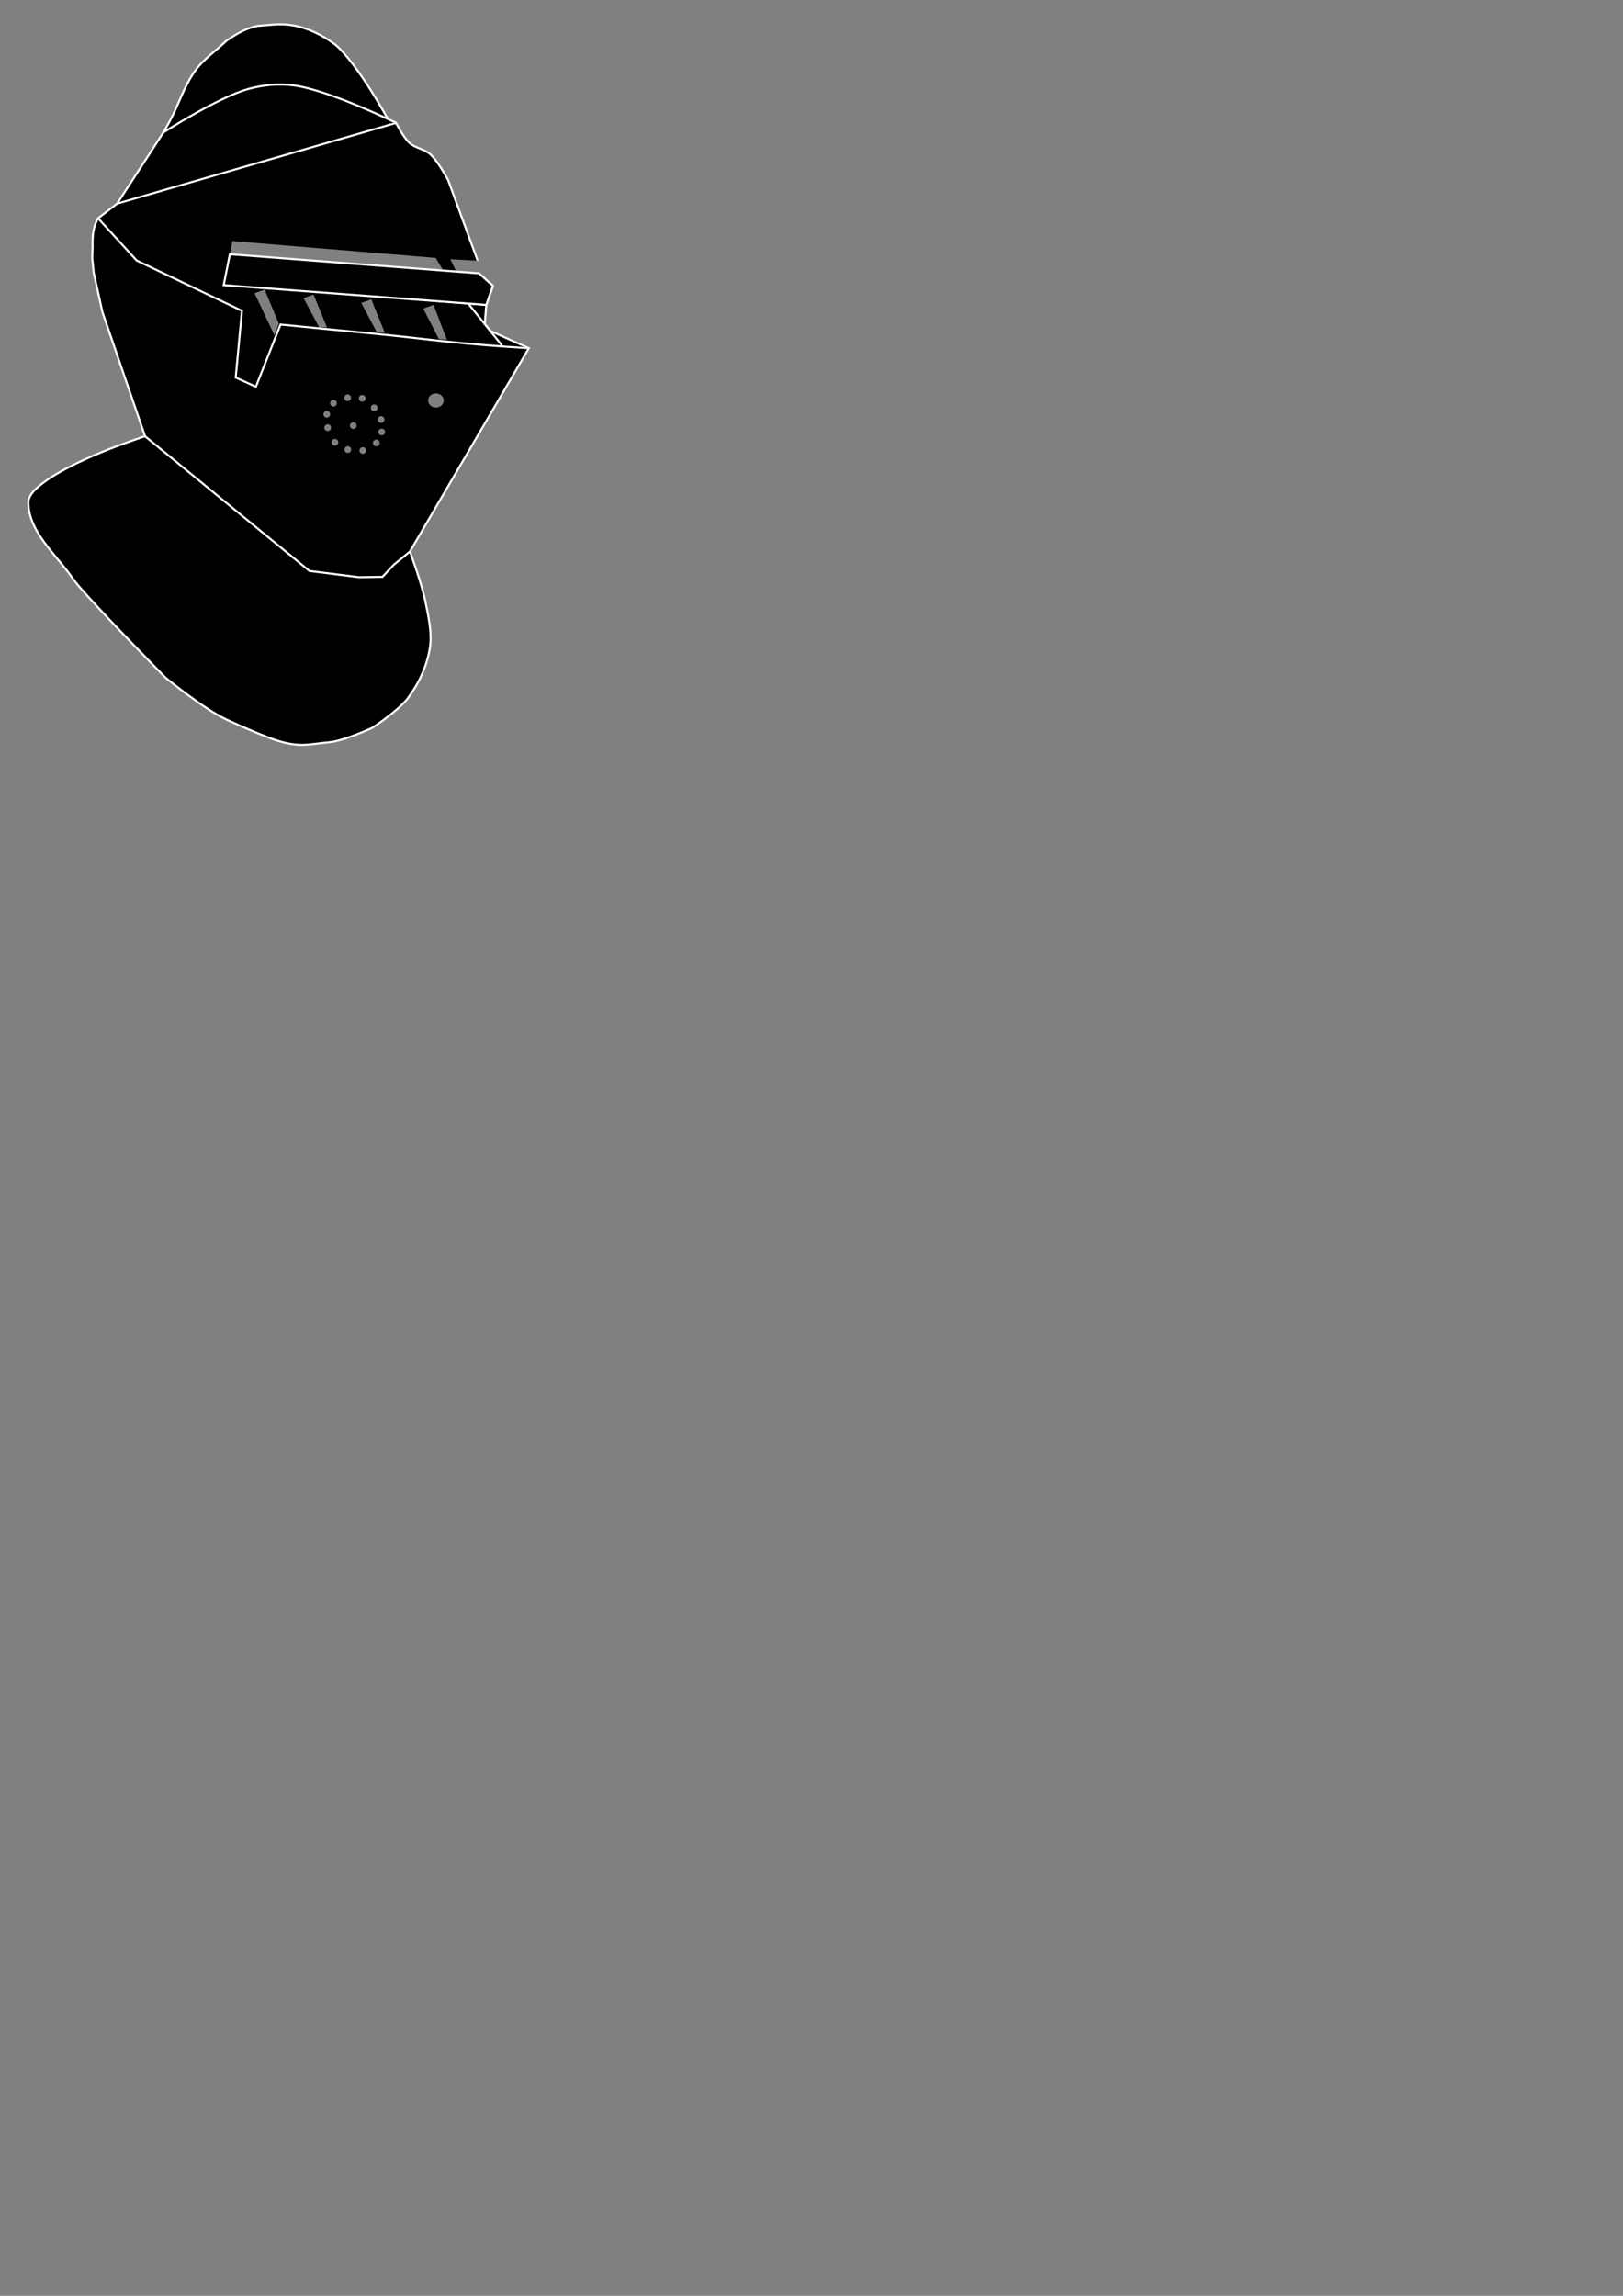 <?xml version="1.0" encoding="UTF-8" standalone="no"?>
<!-- Created with Inkscape (http://www.inkscape.org/) -->

<svg
   width="210mm"
   height="297mm"
   viewBox="0 0 210 297"
   version="1.1"
   id="svg4689"
   inkscape:version="1.1.1 (3bf5ae0d25, 2021-09-20)"
   sodipodi:docname="logo-armet-dark.svg"
   xmlns:inkscape="http://www.inkscape.org/namespaces/inkscape"
   xmlns:sodipodi="http://sodipodi.sourceforge.net/DTD/sodipodi-0.dtd"
   xmlns="http://www.w3.org/2000/svg"
   xmlns:svg="http://www.w3.org/2000/svg">
  <rect x="0" y="0" width="210" height="297" fill="#808080" stroke="none"/>
  <sodipodi:namedview
     id="namedview4691"
     pagecolor="#ffffff"
     bordercolor="#666666"
     borderopacity="1.0"
     inkscape:pageshadow="2"
     inkscape:pageopacity="0.0"
     inkscape:pagecheckerboard="0"
     inkscape:document-units="mm"
     showgrid="false"
     inkscape:zoom="0.69664703"
     inkscape:cx="396.90114"
     inkscape:cy="216.75252"
     inkscape:window-width="1920"
     inkscape:window-height="986"
     inkscape:window-x="-11"
     inkscape:window-y="-11"
     inkscape:window-maximized="1"
     inkscape:current-layer="layer1" />
  <defs
     id="defs4686">
    <clipPath
       clipPathUnits="userSpaceOnUse"
       id="clipath_lpe_path-effect12046">
      <g
         id="g12096"
         style="display:none">
        <path
           style="fill:#000000;stroke:#000000;stroke-width:0.265px;stroke-linecap:butt;stroke-linejoin:miter;stroke-opacity:1"
           d="m -137.585,104.519 0.789,1.628 3.149,0.36 -0.326,-1.787 z"
           id="path12058"
           sodipodi:nodetypes="ccccc"
           clip-path="none" />
        <path
           style="fill:#000000;stroke:#000000;stroke-width:0.265px;stroke-linecap:butt;stroke-linejoin:miter;stroke-opacity:1"
           d="m -162.932,108.906 1.329,-0.475 1.851,4.415 -0.599,1.518 z"
           id="path12060"
           sodipodi:nodetypes="ccccc" />
        <path
           style="fill:#000000;stroke:#000000;stroke-width:0.258px;stroke-linecap:butt;stroke-linejoin:miter;stroke-opacity:1"
           d="m -156.597,109.528 1.329,-0.452 1.757,4.296 -1.068,-0.068 z"
           id="path12062"
           sodipodi:nodetypes="ccccc" />
        <path
           style="fill:#000000;stroke:#000000;stroke-width:0.265px;stroke-linecap:butt;stroke-linejoin:miter;stroke-opacity:1"
           d="m -141.088,110.899 1.329,-0.475 1.757,4.51 -1.068,-0.071 z"
           id="path12064"
           sodipodi:nodetypes="ccccc" />
        <path
           style="fill:#000000;stroke:#000000;stroke-width:0.26px;stroke-linecap:butt;stroke-linejoin:miter;stroke-opacity:1"
           d="m -149.123,110.157 1.329,-0.457 1.757,4.345 -1.068,-0.069 z"
           id="path12066"
           sodipodi:nodetypes="ccccc" />
        <circle
           style="display:inline;fill:#000000;fill-rule:evenodd;stroke-width:0.265"
           id="circle12068"
           cx="-152.697"
           cy="123.138"
           r="0.436" />
        <circle
           style="display:inline;fill:#000000;fill-rule:evenodd;stroke-width:0.265"
           id="circle12070"
           cx="-150.874"
           cy="122.437"
           r="0.436" />
        <circle
           style="display:inline;fill:#000000;fill-rule:evenodd;stroke-width:0.265"
           id="circle12072"
           cx="-148.987"
           cy="122.508"
           r="0.436" />
        <circle
           style="display:inline;fill:#000000;fill-rule:evenodd;stroke-width:0.265"
           id="circle12074"
           cx="-150.85"
           cy="129.142"
           r="0.436" />
        <circle
           style="display:inline;fill:#000000;fill-rule:evenodd;stroke-width:0.265"
           id="circle12076"
           cx="-147.432"
           cy="123.742"
           r="0.436" />
        <circle
           style="display:inline;fill:#000000;fill-rule:evenodd;stroke-width:0.265"
           id="circle12078"
           cx="-152.512"
           cy="128.193"
           r="0.436" />
        <circle
           style="display:inline;fill:#000000;fill-rule:evenodd;stroke-width:0.265"
           id="circle12080"
           cx="-150.138"
           cy="126.033"
           r="0.436" />
        <circle
           style="display:inline;fill:#000000;fill-rule:evenodd;stroke-width:0.265"
           id="circle12082"
           cx="-153.449"
           cy="126.306"
           r="0.436" />
        <circle
           style="display:inline;fill:#000000;fill-rule:evenodd;stroke-width:0.265"
           id="circle12084"
           cx="-153.568"
           cy="124.573"
           r="0.436" />
        <circle
           style="display:inline;fill:#000000;fill-rule:evenodd;stroke-width:0.265"
           id="circle12086"
           cx="-148.904"
           cy="129.261"
           r="0.436" />
        <circle
           style="display:inline;fill:#000000;fill-rule:evenodd;stroke-width:0.265"
           id="circle12088"
           cx="-147.159"
           cy="128.288"
           r="0.436" />
        <circle
           style="display:inline;fill:#000000;fill-rule:evenodd;stroke-width:0.265"
           id="circle12090"
           cx="-146.459"
           cy="126.864"
           r="0.436" />
        <circle
           style="display:inline;fill:#000000;fill-rule:evenodd;stroke-width:0.265"
           id="circle12092"
           cx="-146.542"
           cy="125.249"
           r="0.436" />
        <ellipse
           style="fill:#000000;stroke-width:0.265"
           id="ellipse12094"
           ry="0.915"
           rx="1.007"
           cy="122.789"
           cx="-139.448" />
      </g>
      <path
         id="lpe_path-effect12046"
         style="display:inline"
         class="powerclip"
         d="m -197.309,68.997 h 75.076 V 172.469 h -75.076 z m 59.724,35.521 0.789,1.628 3.149,0.36 -0.326,-1.787 z m -25.348,4.388 2.581,5.459 0.599,-1.518 -1.851,-4.415 z m 6.335,0.622 2.018,3.776 1.068,0.068 -1.757,-4.296 z m 15.509,1.371 2.018,3.964 1.068,0.071 -1.757,-4.51 z m -8.035,-0.742 2.018,3.819 1.068,0.069 -1.757,-4.345 z m -3.137,12.981 a 0.436,0.436 0 0 0 -0.436,-0.436 0.436,0.436 0 0 0 -0.436,0.436 0.436,0.436 0 0 0 0.436,0.436 0.436,0.436 0 0 0 0.436,-0.436 z m 1.823,-0.701 a 0.436,0.436 0 0 0 -0.436,-0.436 0.436,0.436 0 0 0 -0.436,0.436 0.436,0.436 0 0 0 0.436,0.436 0.436,0.436 0 0 0 0.436,-0.436 z m 1.887,0.071 a 0.436,0.436 0 0 0 -0.436,-0.436 0.436,0.436 0 0 0 -0.436,0.436 0.436,0.436 0 0 0 0.436,0.436 0.436,0.436 0 0 0 0.436,-0.436 z m -1.863,6.635 a 0.436,0.436 0 0 0 -0.436,-0.436 0.436,0.436 0 0 0 -0.436,0.436 0.436,0.436 0 0 0 0.436,0.436 0.436,0.436 0 0 0 0.436,-0.436 z m 3.418,-5.4 a 0.436,0.436 0 0 0 -0.436,-0.436 0.436,0.436 0 0 0 -0.436,0.436 0.436,0.436 0 0 0 0.436,0.436 0.436,0.436 0 0 0 0.436,-0.436 z m -5.08,4.451 a 0.436,0.436 0 0 0 -0.436,-0.436 0.436,0.436 0 0 0 -0.436,0.436 0.436,0.436 0 0 0 0.436,0.436 0.436,0.436 0 0 0 0.436,-0.436 z m 2.374,-2.16 a 0.436,0.436 0 0 0 -0.436,-0.436 0.436,0.436 0 0 0 -0.436,0.436 0.436,0.436 0 0 0 0.436,0.436 0.436,0.436 0 0 0 0.436,-0.436 z m -3.311,0.273 a 0.436,0.436 0 0 0 -0.436,-0.436 0.436,0.436 0 0 0 -0.436,0.436 0.436,0.436 0 0 0 0.436,0.436 0.436,0.436 0 0 0 0.436,-0.436 z m -0.119,-1.733 a 0.436,0.436 0 0 0 -0.436,-0.436 0.436,0.436 0 0 0 -0.436,0.436 0.436,0.436 0 0 0 0.436,0.436 0.436,0.436 0 0 0 0.436,-0.436 z m 4.664,4.688 a 0.436,0.436 0 0 0 -0.436,-0.436 0.436,0.436 0 0 0 -0.436,0.436 0.436,0.436 0 0 0 0.436,0.436 0.436,0.436 0 0 0 0.436,-0.436 z m 1.745,-0.973 a 0.436,0.436 0 0 0 -0.436,-0.436 0.436,0.436 0 0 0 -0.436,0.436 0.436,0.436 0 0 0 0.436,0.436 0.436,0.436 0 0 0 0.436,-0.436 z m 0.7,-1.424 a 0.436,0.436 0 0 0 -0.436,-0.436 0.436,0.436 0 0 0 -0.436,0.436 0.436,0.436 0 0 0 0.436,0.436 0.436,0.436 0 0 0 0.436,-0.436 z m -0.083,-1.614 a 0.436,0.436 0 0 0 -0.436,-0.436 0.436,0.436 0 0 0 -0.436,0.436 0.436,0.436 0 0 0 0.436,0.436 0.436,0.436 0 0 0 0.436,-0.436 z m 7.665,-2.461 a 1.007,0.915 0 0 0 -1.007,-0.915 1.007,0.915 0 0 0 -1.007,0.915 1.007,0.915 0 0 0 1.007,0.915 1.007,0.915 0 0 0 1.007,-0.915 z" />
    </clipPath>
    <inkscape:path-effect
       effect="powerclip"
       id="path-effect12046"
       is_visible="true"
       lpeversion="1"
       inverse="true"
       flatten="false"
       hide_clip="false"
       message="Utilise la règle de remplissage « fill-rule: evenodd » de la boîte de dialogue &lt;b&gt;Fond et contour&lt;/b&gt; en l'absence de résultat de mise à plat après une conversion en chemin." />
    <clipPath
       clipPathUnits="userSpaceOnUse"
       id="clipath_lpe_path-effect12042">
      <path
         style="display:none;fill:#000000;stroke:#000000;stroke-width:0.265px;stroke-linecap:butt;stroke-linejoin:miter;stroke-opacity:1"
         d="m -165.781,102.165 -0.332,1.709 27.583,2.041 -0.949,-1.567 z"
         id="path12053" />
      <path
         id="lpe_path-effect12042"
         style="fill:#000000;stroke:#000000;stroke-width:0.265px;stroke-linecap:butt;stroke-linejoin:miter;stroke-opacity:1"
         class="powerclip"
         d="m -197.309,68.997 h 75.076 V 172.469 h -75.076 z m 31.528,33.168 -0.332,1.709 27.583,2.041 -0.949,-1.567 z" />
    </clipPath>
    <inkscape:path-effect
       effect="powerclip"
       id="path-effect12038"
       is_visible="true"
       lpeversion="1"
       inverse="true"
       flatten="false"
       hide_clip="false"
       message="Utilise la règle de remplissage « fill-rule: evenodd » de la boîte de dialogue &lt;b&gt;Fond et contour&lt;/b&gt; en l'absence de résultat de mise à plat après une conversion en chemin." />
    <inkscape:path-effect
       effect="powerclip"
       id="path-effect12042"
       is_visible="true"
       lpeversion="1"
       inverse="true"
       flatten="false"
       hide_clip="false"
       message="Utilise la règle de remplissage « fill-rule: evenodd » de la boîte de dialogue &lt;b&gt;Fond et contour&lt;/b&gt; en l'absence de résultat de mise à plat après une conversion en chemin." />
    <clipPath
       clipPathUnits="userSpaceOnUse"
       id="clipath_lpe_path-effect12038">
      <path
         style="display:none;fill:#000000;stroke:#000000;stroke-width:0.265px;stroke-linecap:butt;stroke-linejoin:miter;stroke-opacity:1"
         d="m -165.781,102.165 -0.332,1.709 27.583,2.041 -0.949,-1.567 z"
         id="path4802" />
      <path
         id="lpe_path-effect12038"
         style="fill:#000000;stroke:#000000;stroke-width:0.265px;stroke-linecap:butt;stroke-linejoin:miter;stroke-opacity:1"
         class="powerclip"
         d="m -197.309,68.997 h 75.076 V 172.469 h -75.076 z m 31.528,33.168 -0.332,1.709 27.583,2.041 -0.949,-1.567 z" />
    </clipPath>
  </defs>
  <g
     inkscape:label="Calque 1"
     inkscape:groupmode="layer"
     id="layer1">
    <g
       id="g7328-2"
       style="fill:#000000;fill-opacity:1;stroke:#ffffff;stroke-opacity:1"
       transform="translate(12.201,-104.029)">
      <g
         id="g7311-8"
         style="fill:#000000;fill-opacity:1;stroke:#ffffff;stroke-opacity:1"
         transform="translate(96.415,-6.544)">
        <g
           id="g12639-5"
           transform="translate(-89.517,37.908)"
           style="fill:#000000;fill-opacity:1;stroke:#ffffff;stroke-opacity:1">
          <g
             id="g7907-0"
             transform="translate(195.364,9.009)"
             style="display:inline;fill:#000000;fill-opacity:1;stroke:#ffffff;stroke-opacity:1"
             inkscape:label="g7907">
            <g
               id="g14872-9"
               transform="translate(-22.468,-5.126)"
               style="fill:#000000;fill-opacity:1;stroke:#ffffff;stroke-opacity:1">
              <g
                 id="g957-8"
                 style="fill:#000000;fill-opacity:1;stroke:#ffffff;stroke-opacity:1">
                <g
                   id="g2691-5"
                   style="fill:#000000;fill-opacity:1;stroke:#ffffff;stroke-opacity:1" />
              </g>
              <g
                 id="g1699-6"
                 clip-path="url(#clipath_lpe_path-effect12046)"
                 inkscape:path-effect="#path-effect12046"
                 transform="translate(3.856,-2.198)"
                 style="fill:#000000;fill-opacity:1;stroke:#ffffff;stroke-opacity:1">
                <path
                   style="fill:#000000;fill-opacity:1;stroke:#ffffff;stroke-width:0.265px;stroke-linecap:butt;stroke-linejoin:miter;stroke-opacity:1"
                   d="m -134.042,104.714 -3.824,-10.43 c 0,0 -1.284,-2.421 -2.279,-3.323 -0.776,-0.704 -1.982,-0.81 -2.754,-1.519 -0.756,-0.695 -1.709,-2.564 -1.709,-2.564 l -1.044,-0.475 c 0,0 -3.811,-7.005 -6.741,-9.59 -1.642,-1.25 -3.538,-2.199 -5.566,-2.549 -1.539,-0.265 -2.63,-0.077 -4.167,0.033 -0.24,0.017 -0.479,0.046 -0.712,0.104 -1.491,0.37 -2.594,1.098 -3.704,1.843 -0.027,0.018 -0.048,0.046 -0.072,0.068 -1.305,1.243 -2.84,2.283 -3.916,3.73 -1.462,1.965 -2.169,4.392 -3.323,6.551 -0.274,0.512 -0.855,1.519 -0.855,1.519 l -5.982,9.21 -2.469,1.899 c -0.633,1.076 -0.745,2.198 -0.712,3.656 l -0.048,1.472 0.19,1.899 1.139,5.127 5.507,16.046 c 0,0 -10.239,3.213 -14.052,6.741 -0.51,0.472 -1.045,1.109 -1.044,1.804 0.005,3.773 3.526,6.694 5.697,9.78 0.595,0.845 1.304,1.604 1.994,2.374 3.241,3.618 10.065,10.539 10.065,10.539 0,0 4.986,4.08 7.881,5.412 1.785,0.821 3.638,1.624 5.353,2.291 3.945,1.533 5.298,0.855 7.845,0.653 1.995,-0.158 5.697,-1.899 5.697,-1.899 0,0 3.367,-2.219 4.558,-3.798 1.416,-1.879 2.471,-4.135 2.848,-6.457 0.326,-2.008 -0.172,-4.081 -0.57,-6.077 -0.44,-2.209 -1.994,-6.457 -1.994,-6.457 l 15.382,-26.301 -4.932,-2.215 -0.776,-0.93 0.202,-2.457 0.855,-2.469 -1.804,-1.614 -32.199,-2.2 -0.118,0.211 0.069,0.055 -1.934,3.168 35.131,2.848"
                   id="path144-7"
                   sodipodi:nodetypes="ccsscccsssssssccccccccsssscssscssscccccccccccc"
                   clip-path="url(#clipath_lpe_path-effect12038)"
                   inkscape:path-effect="#path-effect12038;#path-effect12042"
                   inkscape:original-d="m -134.04196,104.71398 -3.82377,-10.429774 c 0,0 -1.28413,-2.420574 -2.27877,-3.323211 -0.77627,-0.704464 -1.98186,-0.809659 -2.75351,-1.51918 -0.75602,-0.695149 -1.70909,-2.563619 -1.70909,-2.563619 l -1.04443,-0.474745 c 0,0 -3.81121,-7.004868 -6.74137,-9.589833 -1.64225,-1.250007 -3.53779,-2.199108 -5.56559,-2.548892 -1.53895,-0.265461 -2.63045,-0.07684 -4.16666,0.03275 -0.24028,0.01714 -0.47902,0.04608 -0.7116,0.103788 -1.49058,0.369812 -2.59405,1.098042 -3.70353,1.842663 -0.0274,0.01841 -0.0478,0.04554 -0.0717,0.0683 -1.30538,1.243216 -2.84016,2.283316 -3.91613,3.729649 -1.46158,1.964674 -2.16882,4.391943 -3.32321,6.551469 -0.2739,0.512395 -0.85454,1.519182 -0.85454,1.519182 l -5.98178,9.210037 -2.46867,1.898978 c -0.63299,1.076088 -0.74499,2.198418 -0.71212,3.655518 l -0.0475,1.47172 0.18989,1.89897 1.13939,5.12724 5.50703,16.04635 c 0,0 -10.23927,3.21284 -14.05243,6.74137 -0.51,0.47194 -1.04537,1.10918 -1.04444,1.80403 0.005,3.77268 3.52621,6.6941 5.69693,9.77973 0.59457,0.84517 1.30443,1.60405 1.99393,2.37372 3.24129,3.61816 10.06458,10.53932 10.06458,10.53932 0,0 4.98571,4.0802 7.88075,5.41209 1.78545,0.82142 3.63795,1.62449 5.35274,2.29064 3.94544,1.53269 5.29754,0.85499 7.84515,0.65277 1.99542,-0.15839 5.69693,-1.89898 5.69693,-1.89898 0,0 3.36744,-2.21862 4.55755,-3.79794 1.41566,-1.87864 2.47135,-4.13464 2.84846,-6.45653 0.32615,-2.00814 -0.17248,-4.08141 -0.56969,-6.07672 -0.43978,-2.20912 -1.99393,-6.45653 -1.99393,-6.45653 l 15.38172,-26.30082 -4.93248,-2.21506 -0.77632,-0.93012 0.20176,-2.4568 0.85454,-2.46868 -1.80402,-1.61413 -32.19937,-2.19988 -0.11791,0.21134 0.0693,0.0552 -1.93363,3.1677 35.13107,2.84847" />
                <path
                   style="fill:#000000;fill-opacity:1;stroke:#ffffff;stroke-width:0.265px;stroke-linecap:butt;stroke-linejoin:miter;stroke-opacity:1"
                   d="m -133.878,106.343 -0.702,-1.623"
                   id="path343-3"
                   sodipodi:nodetypes="cc"
                   inkscape:original-d="m -133.87783,106.34271 -0.70224,-1.62269" />
                <path
                   style="fill:#000000;fill-opacity:1;stroke:#ffffff;stroke-width:0.265px;stroke-linecap:butt;stroke-linejoin:miter;stroke-opacity:1"
                   d="m -183.156,99.222 4.985,5.46 13.625,6.504 -0.807,8.64 2.611,1.187 3.184,-8.05 c 7.297,0.734 11.455,1.099 15.535,1.539 4.376,0.472 8.281,1.021 16.602,1.526"
                   id="path906-5"
                   inkscape:original-d="m -183.15633,99.221543 4.98482,5.459557 13.62516,6.504 -0.80707,8.64035 2.6111,1.18686 3.18368,-8.04992 c 7.29707,0.73407 11.45524,1.09876 15.53536,1.53913 4.37601,0.4723 8.28052,1.02093 16.60193,1.52597"
                   sodipodi:nodetypes="ccccccsc" />
                <path
                   style="fill:#000000;fill-opacity:1;stroke:#ffffff;stroke-width:0.265px;stroke-linecap:butt;stroke-linejoin:miter;stroke-opacity:1"
                   d="m -130.899,115.671 -4.38,-5.436"
                   id="path1772-8"
                   inkscape:original-d="m -130.89886,115.67143 -4.37951,-5.43582" />
                <path
                   style="fill:#000000;fill-opacity:1;stroke:#ffffff;stroke-width:0.265px;stroke-linecap:butt;stroke-linejoin:miter;stroke-opacity:1"
                   d="m -177.08,127.421 21.269,17.423 6.409,0.807 3.038,-0.048 1.472,-1.567 2.089,-1.709"
                   id="path2225-3"
                   inkscape:original-d="m -177.0796,127.42135 21.26854,17.42312 6.40905,0.80706 3.03836,-0.0475 1.47171,-1.56666 2.08887,-1.70908" />
                <path
                   style="fill:#000000;fill-opacity:1;stroke:#ffffff;stroke-width:0.265px;stroke-linecap:butt;stroke-linejoin:miter;stroke-opacity:1"
                   d="M -180.688,97.323 -144.607,86.878"
                   id="path2861-0"
                   inkscape:original-d="M -180.68766,97.322565 -144.6071,86.878196" />
                <path
                   style="fill:#000000;fill-opacity:1;stroke:#ffffff;stroke-width:0.265px;stroke-linecap:butt;stroke-linejoin:miter;stroke-opacity:1"
                   d="m -174.706,88.113 c 0,0 6.984,-4.485 10.919,-5.602 1.924,-0.546 4,-0.746 5.982,-0.475 4.643,0.636 13.198,4.842 13.198,4.842"
                   id="path2863-8"
                   sodipodi:nodetypes="cssc"
                   inkscape:original-d="m -174.70588,88.11253 c 0,0 6.98386,-4.484794 10.91912,-5.60198 1.92416,-0.546252 4.00011,-0.746386 5.98177,-0.474745 4.64265,0.636403 13.19789,4.842391 13.19789,4.842391" />
              </g>
            </g>
          </g>
        </g>
        <path
           style="fill:#000000;fill-opacity:1;stroke:#ffffff;stroke-width:0.265px;stroke-linecap:butt;stroke-linejoin:miter;stroke-opacity:1"
           d="m -45.693,150.018 -33.98,-2.56 0.796,-3.991 32.235,2.469 1.804,1.614 z"
           id="path7215-0" />
      </g>
    </g>
  </g>
</svg>
